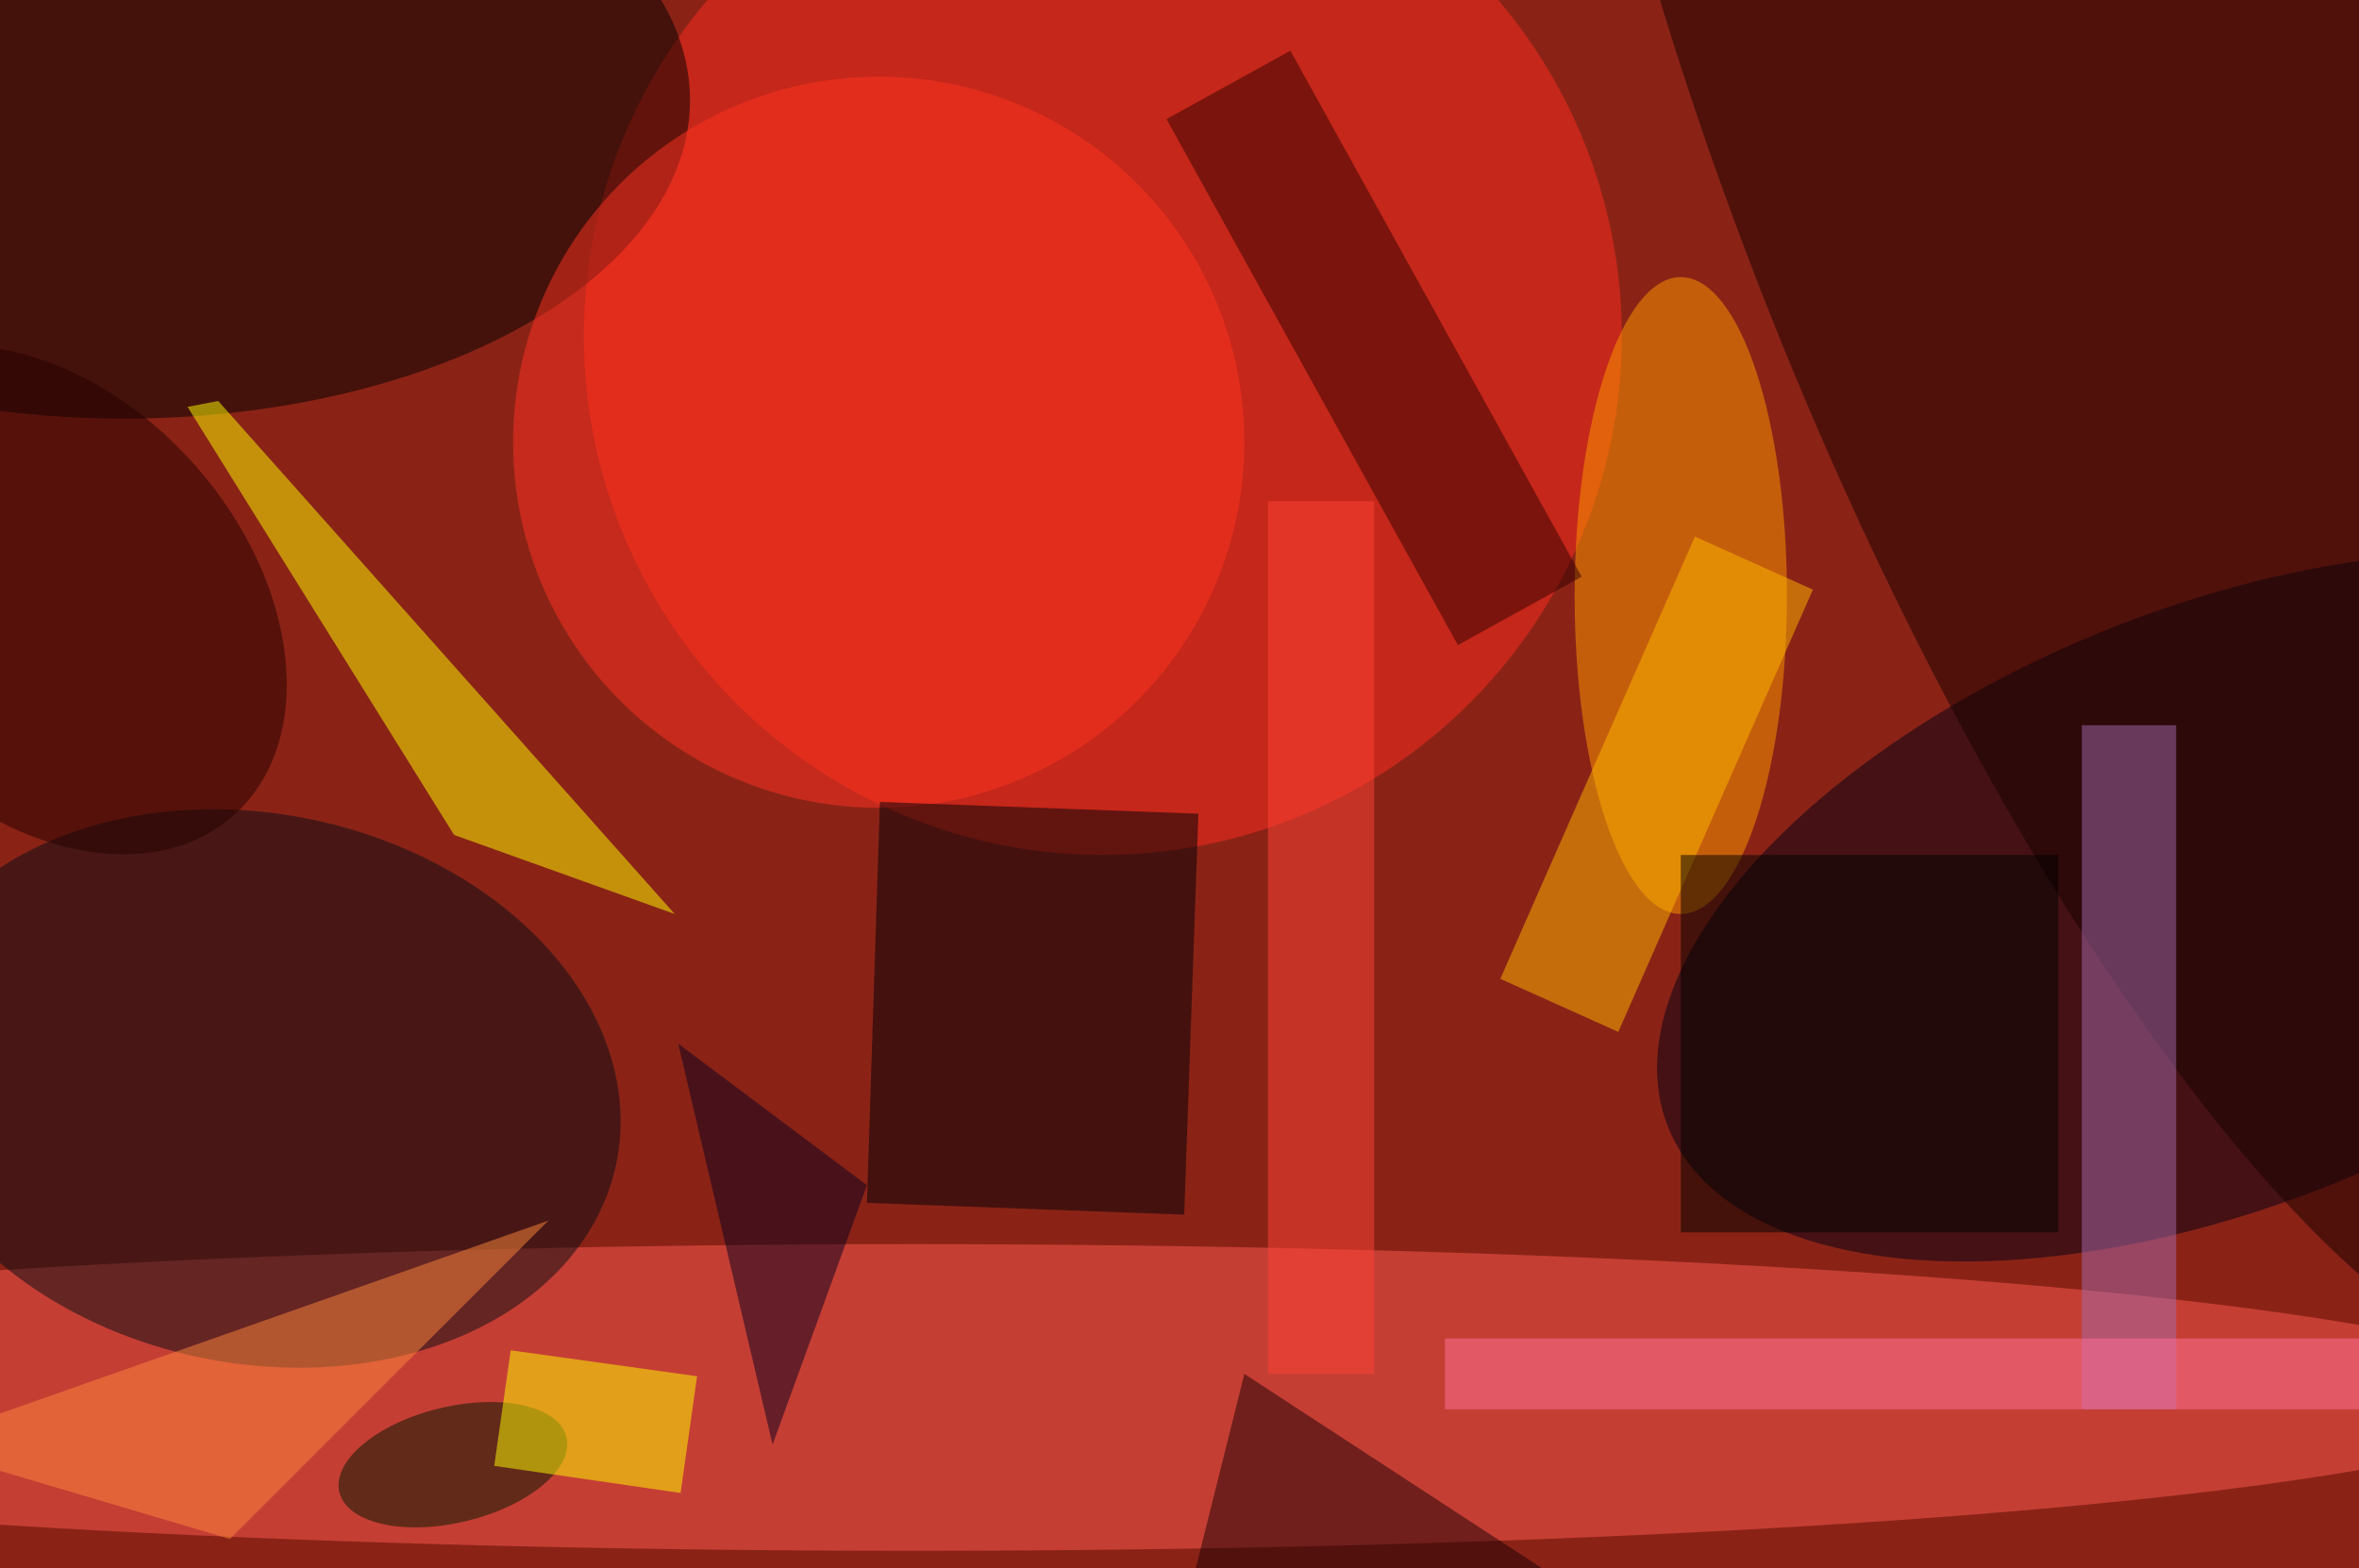 <svg xmlns="http://www.w3.org/2000/svg" viewBox="0 0 200 133"><filter id="b"><feGaussianBlur stdDeviation="12" /></filter><path fill="#8a2316" d="M0 0h200v133H0z"/><g filter="url(#b)" transform="translate(.5 .5)" fill-opacity=".5"><ellipse fill="#ff2c1e" cx="93" cy="28" rx="44" ry="44"/><ellipse fill="#000014" rx="1" ry="1" transform="matrix(-46.774 18.676 -9.41 -23.569 187.7 76.4)"/><ellipse cx="10" cy="8" rx="48" ry="27"/><ellipse fill="#170000" rx="1" ry="1" transform="rotate(68 79 142.1) scale(108.219 33.235)"/><ellipse fill="#ff5b53" cx="77" cy="118" rx="139" ry="13"/><ellipse fill="#070d14" rx="1" ry="1" transform="matrix(4.756 -22.806 30.552 6.372 21.2 91.8)"/><ellipse fill="#ff9b00" cx="142" cy="50" rx="9" ry="27"/><ellipse fill="#f32" cx="74" cy="37" rx="31" ry="31"/><path fill="#000006" d="M73 101.5l1.1-34 27 1-1.2 34z"/><path fill="#ff0" d="M38 70.3L56.7 77 18 33.5l-2.6.5z"/><path fill="#ffb900" d="M136.7 87l-10-4.5L143.2 45l10 4.5z"/><path fill="#a76aac" d="M176 61h8v58h-8z"/><ellipse fill="#250000" rx="1" ry="1" transform="rotate(48.4 -54.5 28.6) scale(24.441 17.276)"/><ellipse fill="#001600" rx="1" ry="1" transform="matrix(-9.628 2.329 -1.155 -4.776 37.9 123.7)"/><path fill="#320000" d="M133.6 48.4l-10.5 5.8L98.4 9.6l10.5-5.8z"/><path fill="#1d0006" d="M97 148h57l-49-32z"/><path d="M142 72h32v32h-32z"/><path fill="#ff883c" d="M46 103l-27 27-27-8z"/><path fill="#ff4336" d="M107 42h9v74h-9z"/><path fill="#09001e" d="M57 88l8 34 8-22z"/><path fill="#ff7298" d="M122 113h78v6h-78z"/><path fill="#ff0" d="M42.8 114l15.8 2.2-1.4 9.9-15.8-2.3z"/></g></svg>